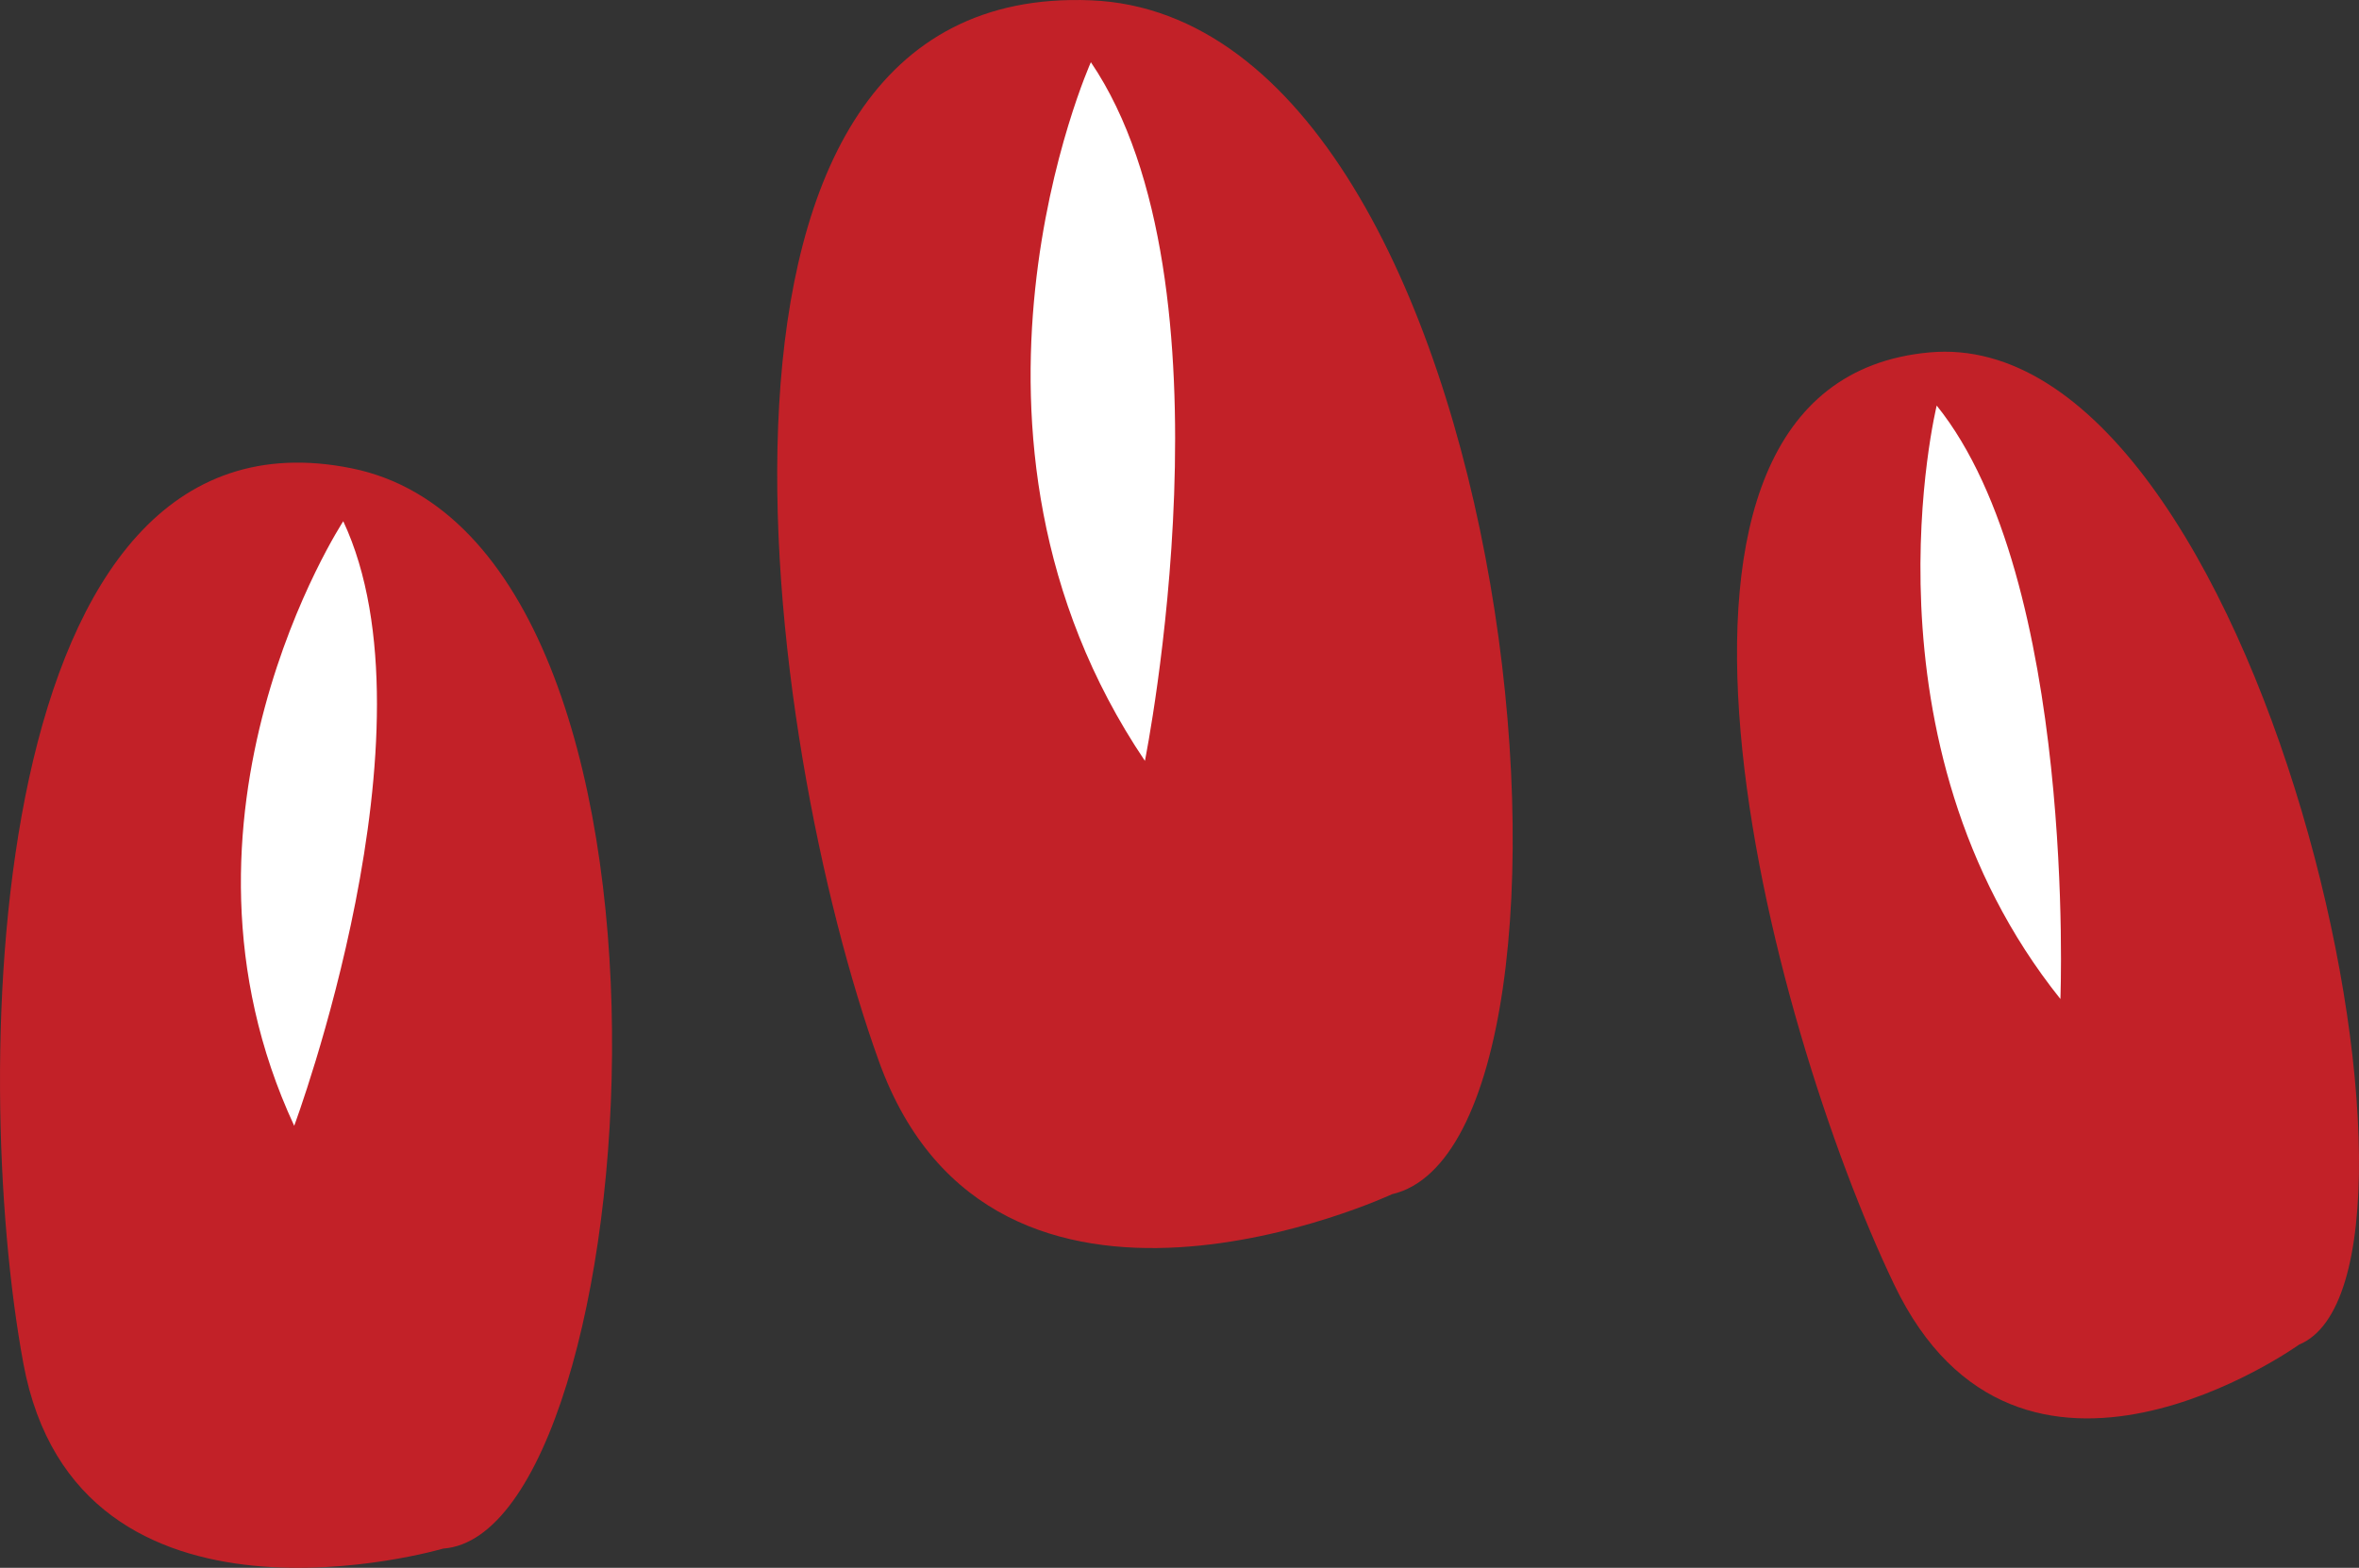 <svg version="1.1" id="图层_1" x="0px" y="0px" width="123.627px" height="82.178px" viewBox="0 0 123.627 82.178" enable-background="new 0 0 123.627 82.178" xml:space="preserve" xmlns="http://www.w3.org/2000/svg" xmlns:xlink="http://www.w3.org/1999/xlink" xmlns:xml="http://www.w3.org/XML/1998/namespace">
  <rect x="0" y="0" width="123.627" height="82.178" fill="#333333" stroke="none"/>
  <path fill="#C22128" d="M72.952,62.595c0,0-20.86,9.734-26.886-6.953C40.04,38.955,34.434-0.911,57.169,0.016
	C79.903,0.943,84.99,59.808,72.952,62.595z" class="color c1"/>
  <path fill="#FFFFFF" d="M57.169,3.26c0,0-8.727,19.47,2.832,36.622C60.001,39.882,65.028,14.85,57.169,3.26z" class="color c2"/>
  <path fill="#C22128" d="M23.23,81.169c0,0-19.176,5.631-22.008-9.716C-1.611,56.11-0.87,20.642,18.431,24.547
	C37.729,28.452,33.913,80.388,23.23,81.169z" class="color c1"/>
  <path fill="#FFFFFF" d="M17.989,27.321c0,0-10.111,15.45-2.571,31.688C15.418,59.009,23.128,38.293,17.989,27.321z" class="color c2"/>
  <path fill="#C22128" d="M120.491,70.476c0,0-14.682,10.531-21.227-3.151c-6.548-13.671-15.521-47.267,1.848-48.853
	C118.481,16.885,129.31,66.826,120.491,70.476z" class="color c1"/>
  <path fill="#FFFFFF" d="M101.496,21.259c0,0-4.32,17.602,6.483,31.104C107.979,52.362,108.835,30.368,101.496,21.259z" class="color c2"/>
</svg>